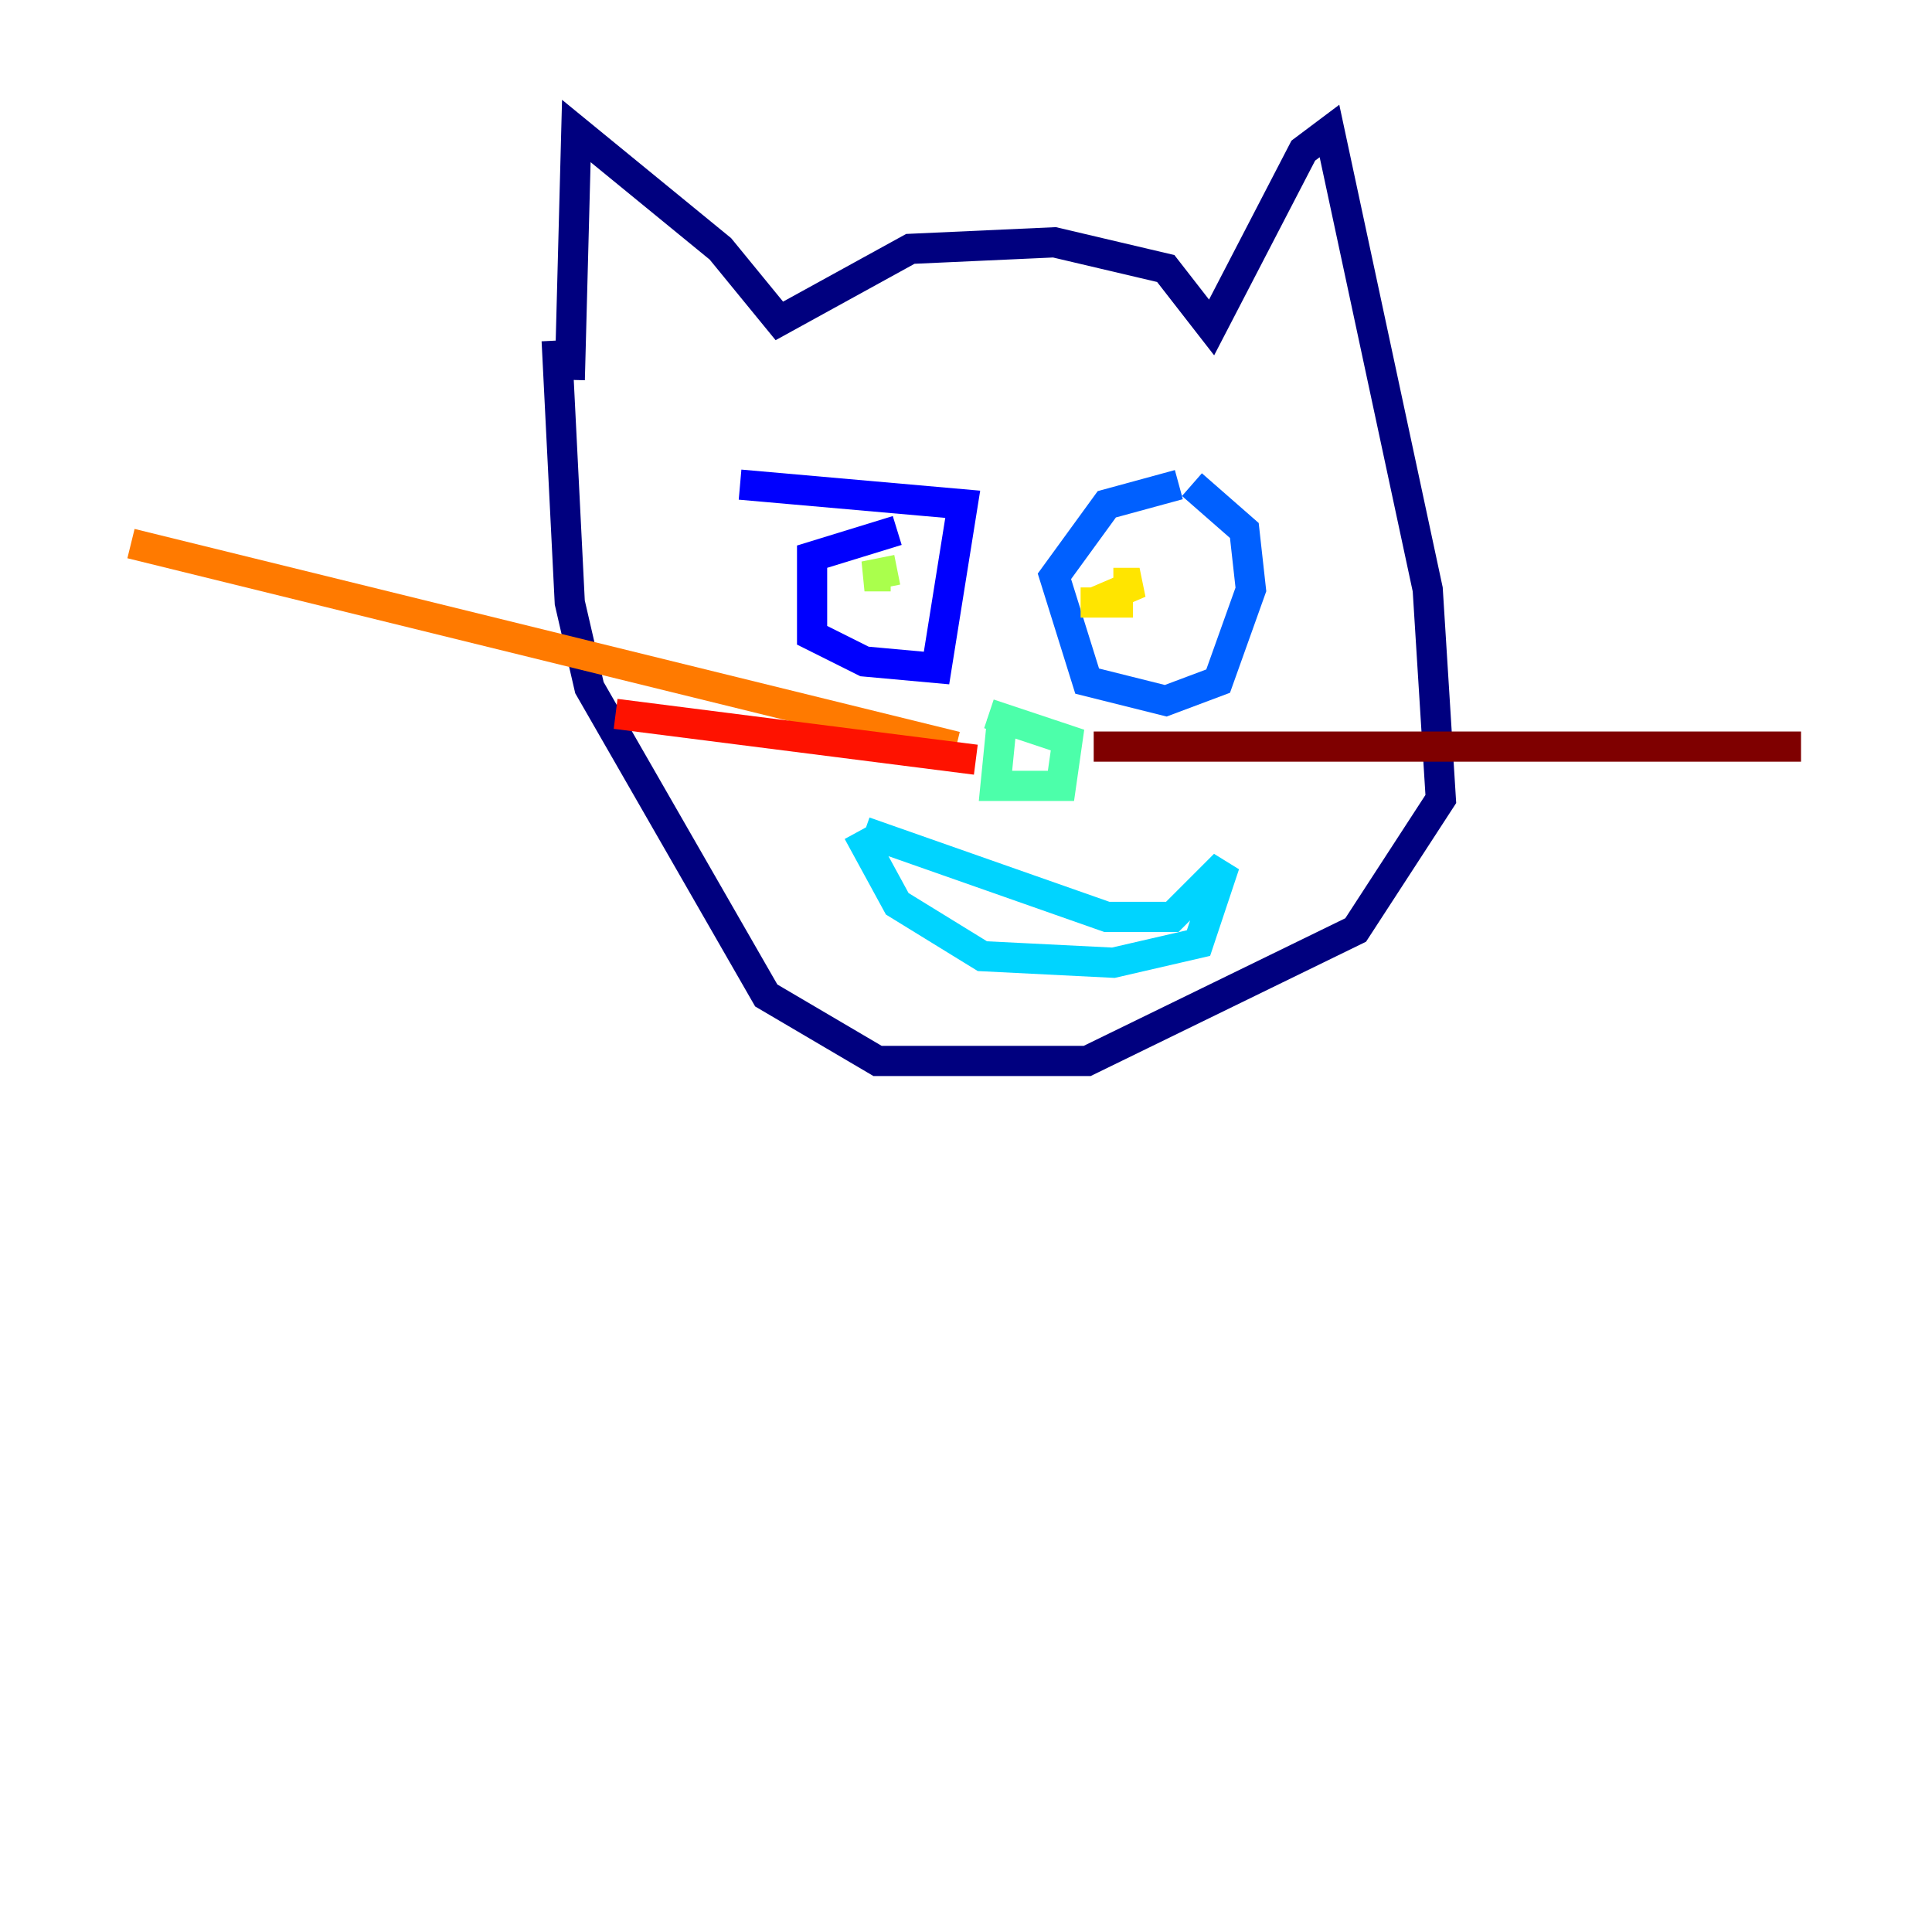 <?xml version="1.0" encoding="utf-8" ?>
<svg baseProfile="tiny" height="128" version="1.2" viewBox="0,0,128,128" width="128" xmlns="http://www.w3.org/2000/svg" xmlns:ev="http://www.w3.org/2001/xml-events" xmlns:xlink="http://www.w3.org/1999/xlink"><defs /><polyline fill="none" points="37.749,25.166 38.183,8.678 47.729,16.488 51.634,21.261 60.312,16.488 69.858,16.054 77.234,17.79 80.271,21.695 86.346,9.98 88.081,8.678 94.59,39.051 95.458,52.936 89.817,61.614 72.027,70.291 58.142,70.291 50.766,65.953 39.051,45.559 37.749,39.919 36.881,22.563" stroke="#00007f" stroke-width="2" /><polyline fill="none" points="59.444,35.146 53.803,36.881 53.803,42.088 57.275,43.824 62.047,44.258 63.783,33.41 49.031,32.108" stroke="#0000fe" stroke-width="2" /><polyline fill="none" points="78.102,32.108 73.329,33.41 69.858,38.183 72.027,45.125 77.234,46.427 80.705,45.125 82.875,39.051 82.441,35.146 78.969,32.108" stroke="#0060ff" stroke-width="2" /><polyline fill="none" points="57.275,55.105 73.329,60.746 77.668,60.746 81.139,57.275 79.403,62.481 73.763,63.783 65.085,63.349 59.444,59.878 56.841,55.105" stroke="#00d4ff" stroke-width="2" /><polyline fill="none" points="66.386,47.729 65.953,52.068 70.291,52.068 70.725,49.031 65.519,47.295" stroke="#4cffaa" stroke-width="2" /><polyline fill="none" points="59.01,38.183 57.275,38.183 59.444,37.749" stroke="#aaff4c" stroke-width="2" /><polyline fill="none" points="73.763,38.617 75.498,38.617 72.461,39.919 75.064,39.919 71.593,39.919" stroke="#ffe500" stroke-width="2" /><polyline fill="none" points="63.349,49.464 8.678,36.014" stroke="#ff7a00" stroke-width="2" /><polyline fill="none" points="64.651,50.332 40.786,47.295" stroke="#fe1200" stroke-width="2" /><polyline fill="none" points="72.461,49.464 119.322,49.464" stroke="#7f0000" stroke-width="2" /></svg>